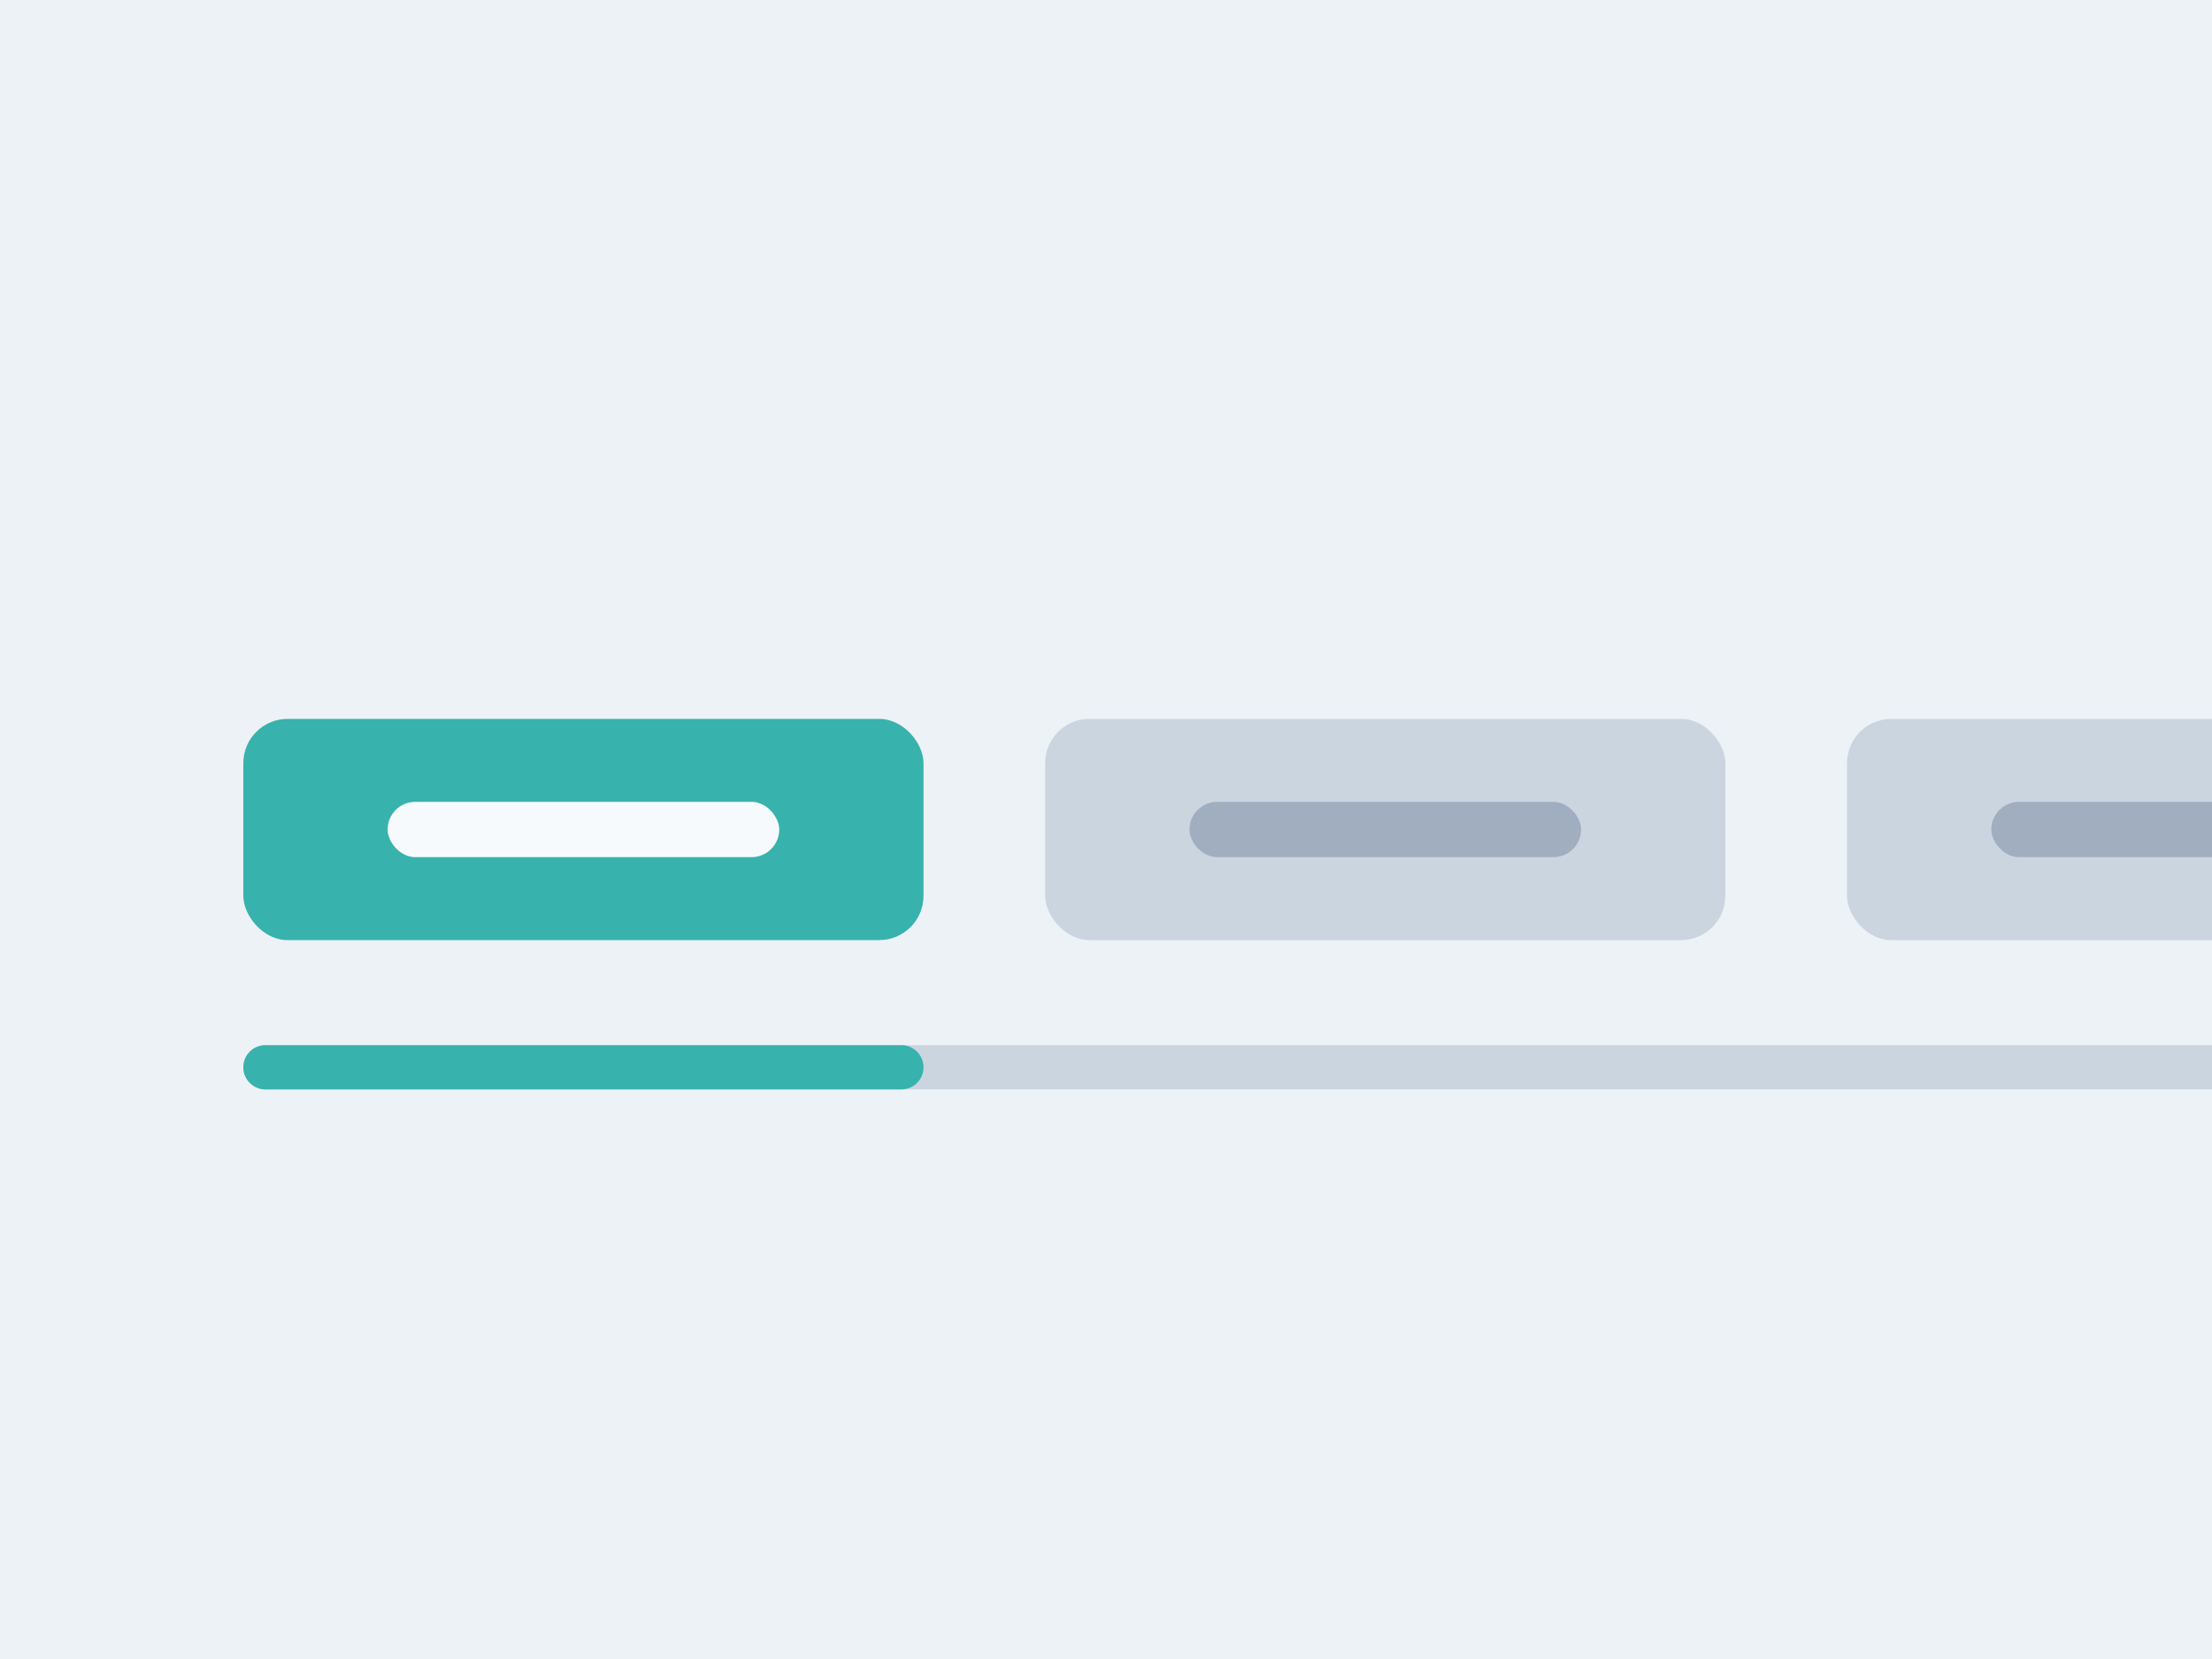 <svg width="400" height="300" fill="none" xmlns="http://www.w3.org/2000/svg"><rect width="100%" height="100%" fill="#333333" stroke="none"/><g clip-path="url(#a)"><path fill="#EDF2F7" d="M0 0h400v300H0z"/><rect x="44" y="130" width="123" height="40" rx="8" fill="#38B2AC"/><rect x="70.091" y="145" width="70.818" height="10" rx="5" fill="#F7FAFC"/><rect x="189" y="130" width="123" height="40" rx="8" fill="#CBD5E0"/><rect x="215.091" y="145" width="70.818" height="10" rx="5" fill="#A0AEC0"/><rect x="334" y="130" width="123" height="40" rx="8" fill="#CBD5E0"/><rect x="360.091" y="145" width="70.818" height="10" rx="5" fill="#A0AEC0"/><path d="M44 193a4 4 0 0 1 4-4h352v8H48a4 4 0 0 1-4-4Z" fill="#CBD5E0"/><path d="M44 193a4 4 0 0 1 4-4h115a4 4 0 0 1 0 8H48a4 4 0 0 1-4-4Z" fill="#38B2AC"/></g><defs><clipPath id="a"><path fill="#fff" d="M0 0h400v300H0z"/></clipPath></defs></svg>
